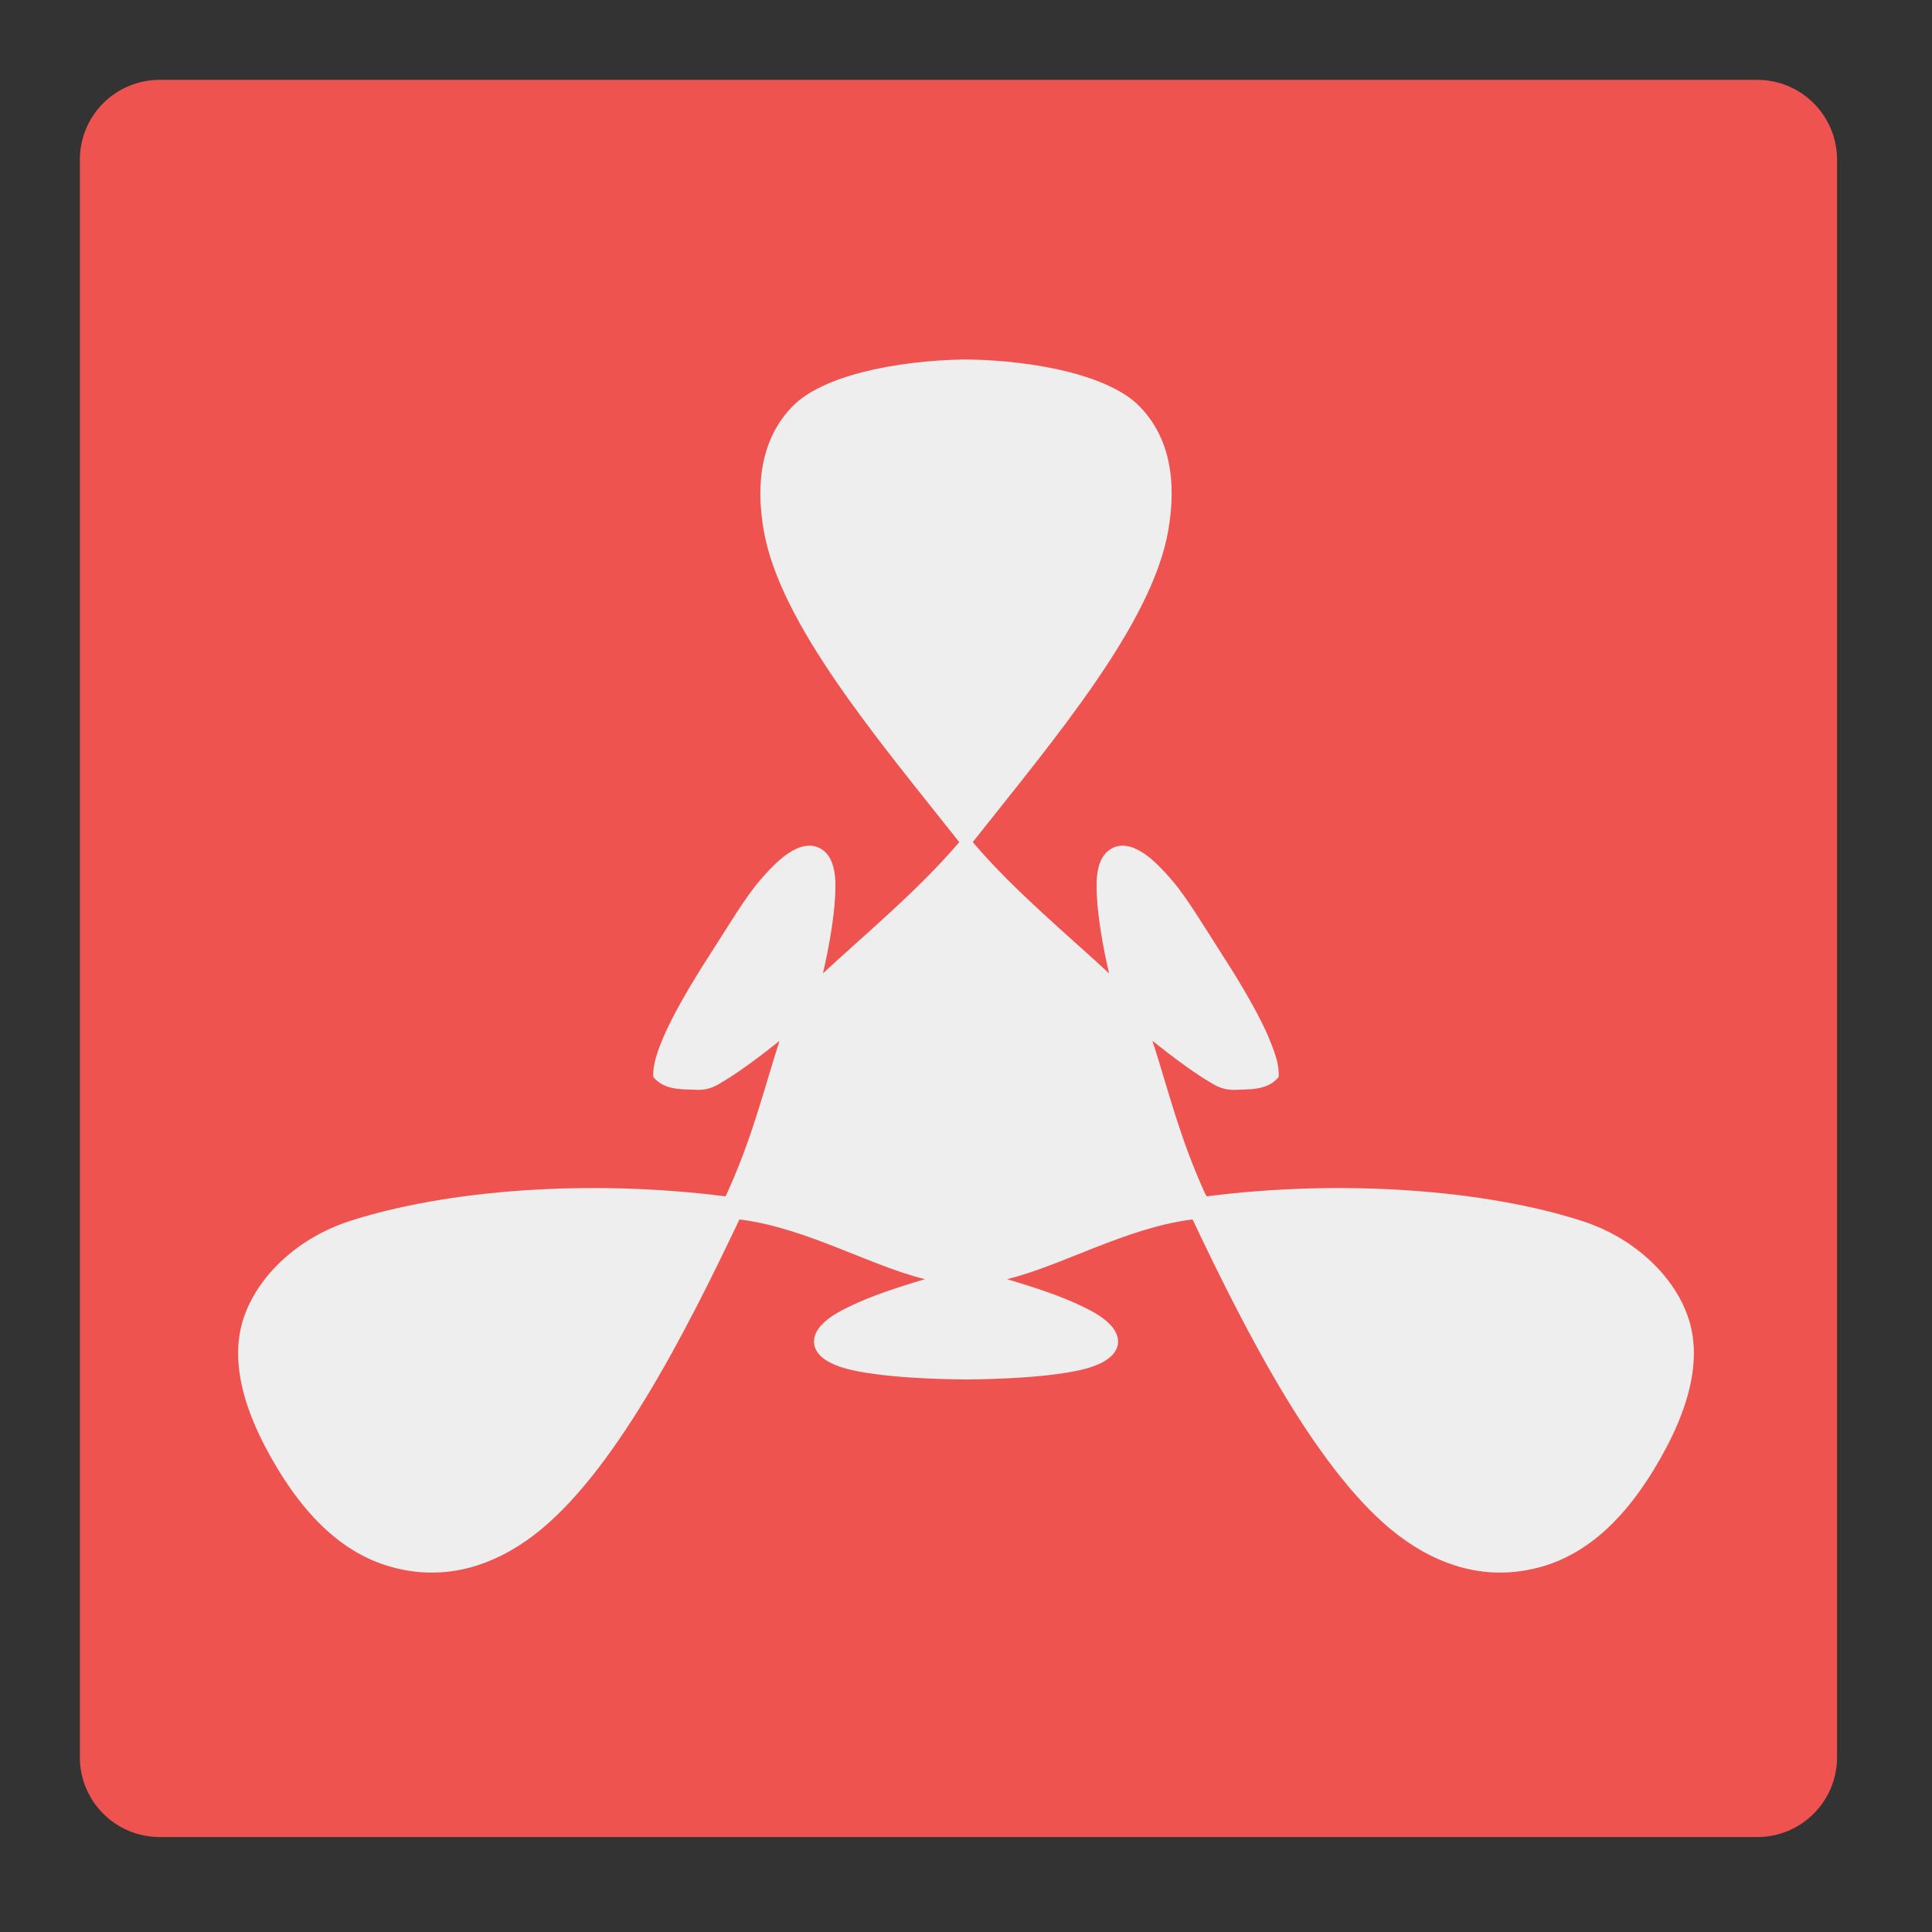 <?xml version="1.0" encoding="UTF-8"?>
<svg xmlns="http://www.w3.org/2000/svg" xmlns:xlink="http://www.w3.org/1999/xlink" width="48" height="48" viewBox="0 0 48 48" version="1.1">
<rect x="0" y="0" width="48" height="48" fill="#333333" stroke="none"/>
<g id="surface1">
<path style=" stroke:none;fill-rule:nonzero;fill:rgb(93.725%,32.549%,31.373%);fill-opacity:1;" d="M 3.969 1.984 L 43.656 1.984 C 44.754 1.984 45.641 2.871 45.641 3.969 L 45.641 43.656 C 45.641 44.754 44.754 45.641 43.656 45.641 L 3.969 45.641 C 2.871 45.641 1.984 44.754 1.984 43.656 L 1.984 3.969 C 1.984 2.871 2.871 1.984 3.969 1.984 Z M 3.969 1.984 "/>
<path style=" stroke:none;fill-rule:nonzero;fill:rgb(93.333%,93.333%,93.333%);fill-opacity:1;" d="M 24.004 8.93 C 22.184 8.957 20.414 9.355 19.695 10.09 C 18.93 10.871 18.762 11.973 18.977 13.191 C 19.387 15.516 21.805 18.359 23.832 20.922 C 23.82 20.938 23.801 20.957 23.789 20.973 C 22.766 22.164 21.438 23.258 20.445 24.184 C 20.605 23.504 20.723 22.77 20.746 22.301 C 20.773 21.898 20.754 21.586 20.625 21.332 C 20.559 21.207 20.441 21.086 20.277 21.035 C 20.113 20.984 19.941 21.02 19.797 21.082 C 19.504 21.211 19.227 21.469 18.871 21.883 C 18.516 22.297 18.102 22.992 17.613 23.754 C 17.121 24.516 16.777 25.129 16.551 25.613 C 16.438 25.863 16.352 26.082 16.297 26.27 C 16.246 26.449 16.223 26.605 16.23 26.754 C 16.512 27.105 16.965 27.055 17.332 27.078 C 17.492 27.078 17.656 27.051 17.84 26.945 C 18.273 26.699 18.801 26.312 19.367 25.859 C 18.965 27.109 18.695 28.262 18.055 29.664 C 18.047 29.684 18.035 29.703 18.023 29.723 C 14.629 29.289 11.086 29.562 8.691 30.336 C 7.434 30.742 6.465 31.645 6.09 32.641 C 5.711 33.641 5.941 34.906 6.891 36.48 C 7.84 38.051 8.883 38.773 9.996 38.996 C 11.109 39.223 12.223 38.93 13.254 38.148 C 15.219 36.656 16.992 33.203 18.371 30.297 C 18.391 30.301 18.414 30.301 18.438 30.305 C 20.062 30.527 21.617 31.445 22.98 31.781 C 22.266 31.992 21.637 32.207 21.184 32.422 C 20.797 32.602 20.512 32.77 20.34 33.004 C 20.254 33.121 20.199 33.277 20.234 33.434 C 20.273 33.586 20.387 33.707 20.52 33.793 C 20.785 33.965 21.168 34.062 21.73 34.137 C 22.297 34.215 23.039 34.262 23.992 34.273 C 23.996 34.273 24 34.273 24 34.273 C 24.004 34.273 24.008 34.273 24.008 34.273 C 24.961 34.262 25.707 34.215 26.27 34.137 C 26.832 34.062 27.215 33.965 27.48 33.793 C 27.613 33.707 27.73 33.586 27.766 33.434 C 27.805 33.277 27.746 33.121 27.66 33.004 C 27.488 32.77 27.203 32.602 26.816 32.422 C 26.363 32.207 25.734 31.992 25.02 31.781 C 26.383 31.445 27.938 30.527 29.562 30.305 C 29.586 30.301 29.605 30.301 29.629 30.297 C 31.008 33.203 32.781 36.656 34.746 38.148 C 35.777 38.93 36.891 39.223 38.004 38.996 C 39.117 38.773 40.16 38.051 41.109 36.48 C 42.059 34.906 42.289 33.641 41.91 32.641 C 41.535 31.645 40.566 30.742 39.309 30.336 C 36.914 29.562 33.371 29.289 29.977 29.723 C 29.973 29.703 29.961 29.684 29.945 29.664 C 29.305 28.262 29.035 27.109 28.633 25.859 C 29.199 26.312 29.727 26.699 30.16 26.945 C 30.344 27.051 30.508 27.078 30.668 27.078 C 31.035 27.055 31.488 27.105 31.77 26.754 C 31.773 26.605 31.758 26.449 31.703 26.27 C 31.645 26.082 31.562 25.863 31.449 25.613 C 31.223 25.129 30.879 24.516 30.387 23.754 C 29.898 22.992 29.484 22.297 29.129 21.883 C 28.773 21.469 28.496 21.211 28.203 21.082 C 28.059 21.02 27.887 20.984 27.723 21.035 C 27.562 21.086 27.441 21.207 27.375 21.332 C 27.242 21.586 27.23 21.898 27.254 22.301 C 27.277 22.77 27.395 23.504 27.555 24.184 C 26.562 23.258 25.234 22.164 24.211 20.973 C 24.199 20.957 24.18 20.938 24.168 20.922 C 26.195 18.359 28.613 15.516 29.023 13.191 C 29.238 11.973 29.074 10.871 28.305 10.09 C 27.586 9.355 25.816 8.957 23.996 8.93 Z M 24.004 8.93 "/>
</g>
</svg>

